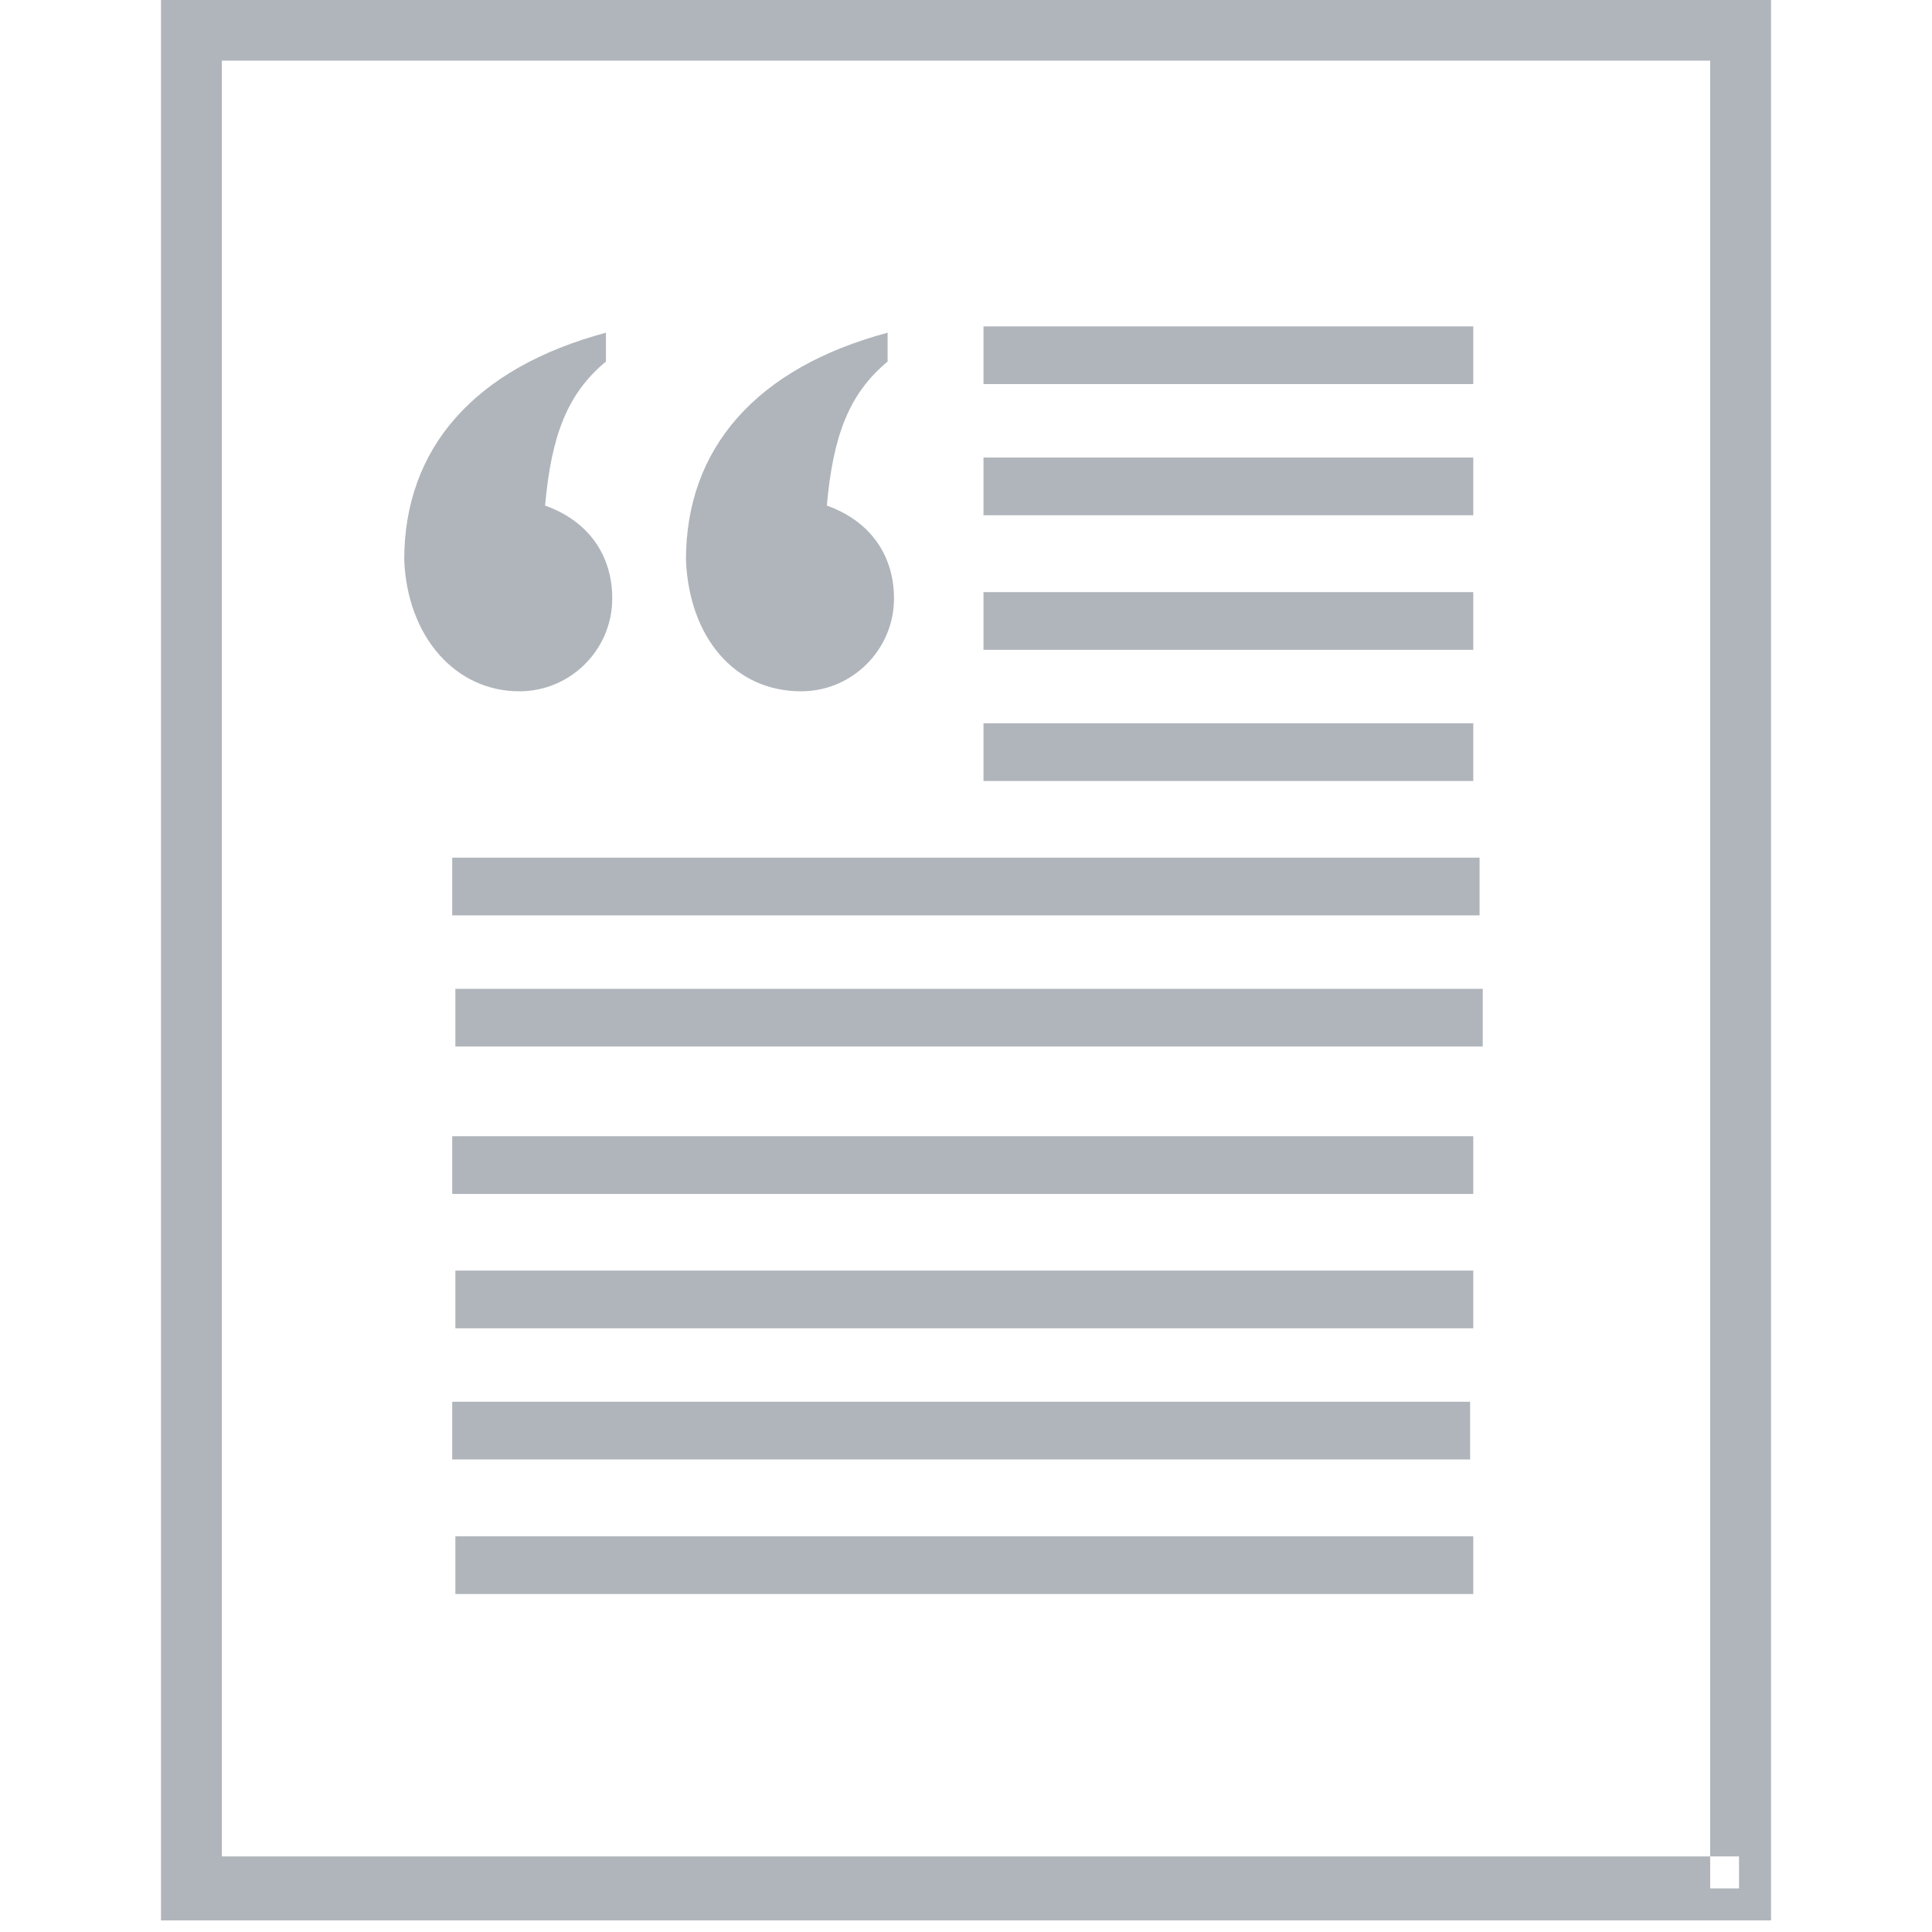 <?xml version="1.0" encoding="UTF-8" standalone="no"?>
<svg width="60px" height="60px" viewBox="0 0 60 60" version="1.1" xmlns="http://www.w3.org/2000/svg" xmlns:xlink="http://www.w3.org/1999/xlink">
    <!-- Generator: Sketch 3.6.1 (26313) - http://www.bohemiancoding.com/sketch -->
    <title>contetn</title>
    <desc>Created with Sketch.</desc>
    <defs>
        <path d="M14.142,30.709 L46.048,30.709 L46.048,32.501 L14.142,32.501 L14.142,30.709 Z M14.044,26.635 L45.95,26.635 L45.95,28.427 L14.044,28.427 L14.044,26.635 Z M14.142,47.712 L45.754,47.712 L45.754,49.504 L14.142,49.504 L14.142,47.712 Z M14.142,39.459 L45.754,39.459 L45.754,41.251 L14.142,41.251 L14.142,39.459 Z M14.044,43.533 L45.656,43.533 L45.656,45.325 L14.044,45.325 L14.044,43.533 Z M14.044,35.287 L45.754,35.287 L45.754,37.079 L14.044,37.079 L14.044,35.287 Z M30.543,22.463 L45.754,22.463 L45.754,24.255 L30.543,24.255 L30.543,22.463 Z M30.543,14.21 L45.754,14.21 L45.754,16.002 L30.543,16.002 L30.543,14.21 Z M30.543,18.389 L45.754,18.389 L45.754,20.181 L30.543,20.181 L30.543,18.389 Z M30.543,10.136 L45.754,10.136 L45.754,11.928 L30.543,11.928 L30.543,10.136 Z M54.007,58.646 L54.007,57.652 L6.89,57.652 L6.89,1.883 L53.111,1.883 L53.111,58.646 L54.007,58.646 L54.007,57.652 L54.007,58.646 L55.001,58.646 L55.001,0 L5,0 L5,59.64 L55.001,59.64 L55.001,58.646 L54.007,58.646 Z M16.13,21.469 C17.721,21.469 19.014,20.174 19.014,18.585 C19.014,17.29 18.321,16.198 16.928,15.701 C17.124,13.517 17.621,12.222 18.818,11.228 L18.818,10.332 C14.744,11.426 12.553,13.911 12.553,17.39 C12.651,19.775 14.142,21.469 16.13,21.469 Z M24.88,21.469 C26.469,21.469 27.764,20.174 27.764,18.585 C27.764,17.29 27.069,16.198 25.678,15.701 C25.874,13.517 26.371,12.222 27.566,11.228 L27.566,10.332 C23.492,11.426 21.303,13.911 21.303,17.39 C21.401,19.775 22.794,21.469 24.88,21.469 Z" id="path-1"></path>
    </defs>
    <g id="Services" stroke="none" stroke-width="1" fill="none" fill-rule="evenodd">
        <g transform="translate(-681, -554)" id="Quote-Modal">
            <g>
                <g id="Group-43" transform="translate(425, 114)">
                    <g id="Group-38" transform="translate(227, 437)">
                        <g id="Group-36" transform="translate(0, 3)">
                            <g id="Group-70" transform="translate(29, 0)">
                                <g id="Fill-1">
                                    <use fill="none" xlink:href="#path-1"></use>
                                    <use fill="#B0B5BB" fill-rule="evenodd" xlink:href="#path-1"></use>
                                </g>
                            </g>
                        </g>
                    </g>
                </g>
            </g>
        </g>
    </g>
</svg>